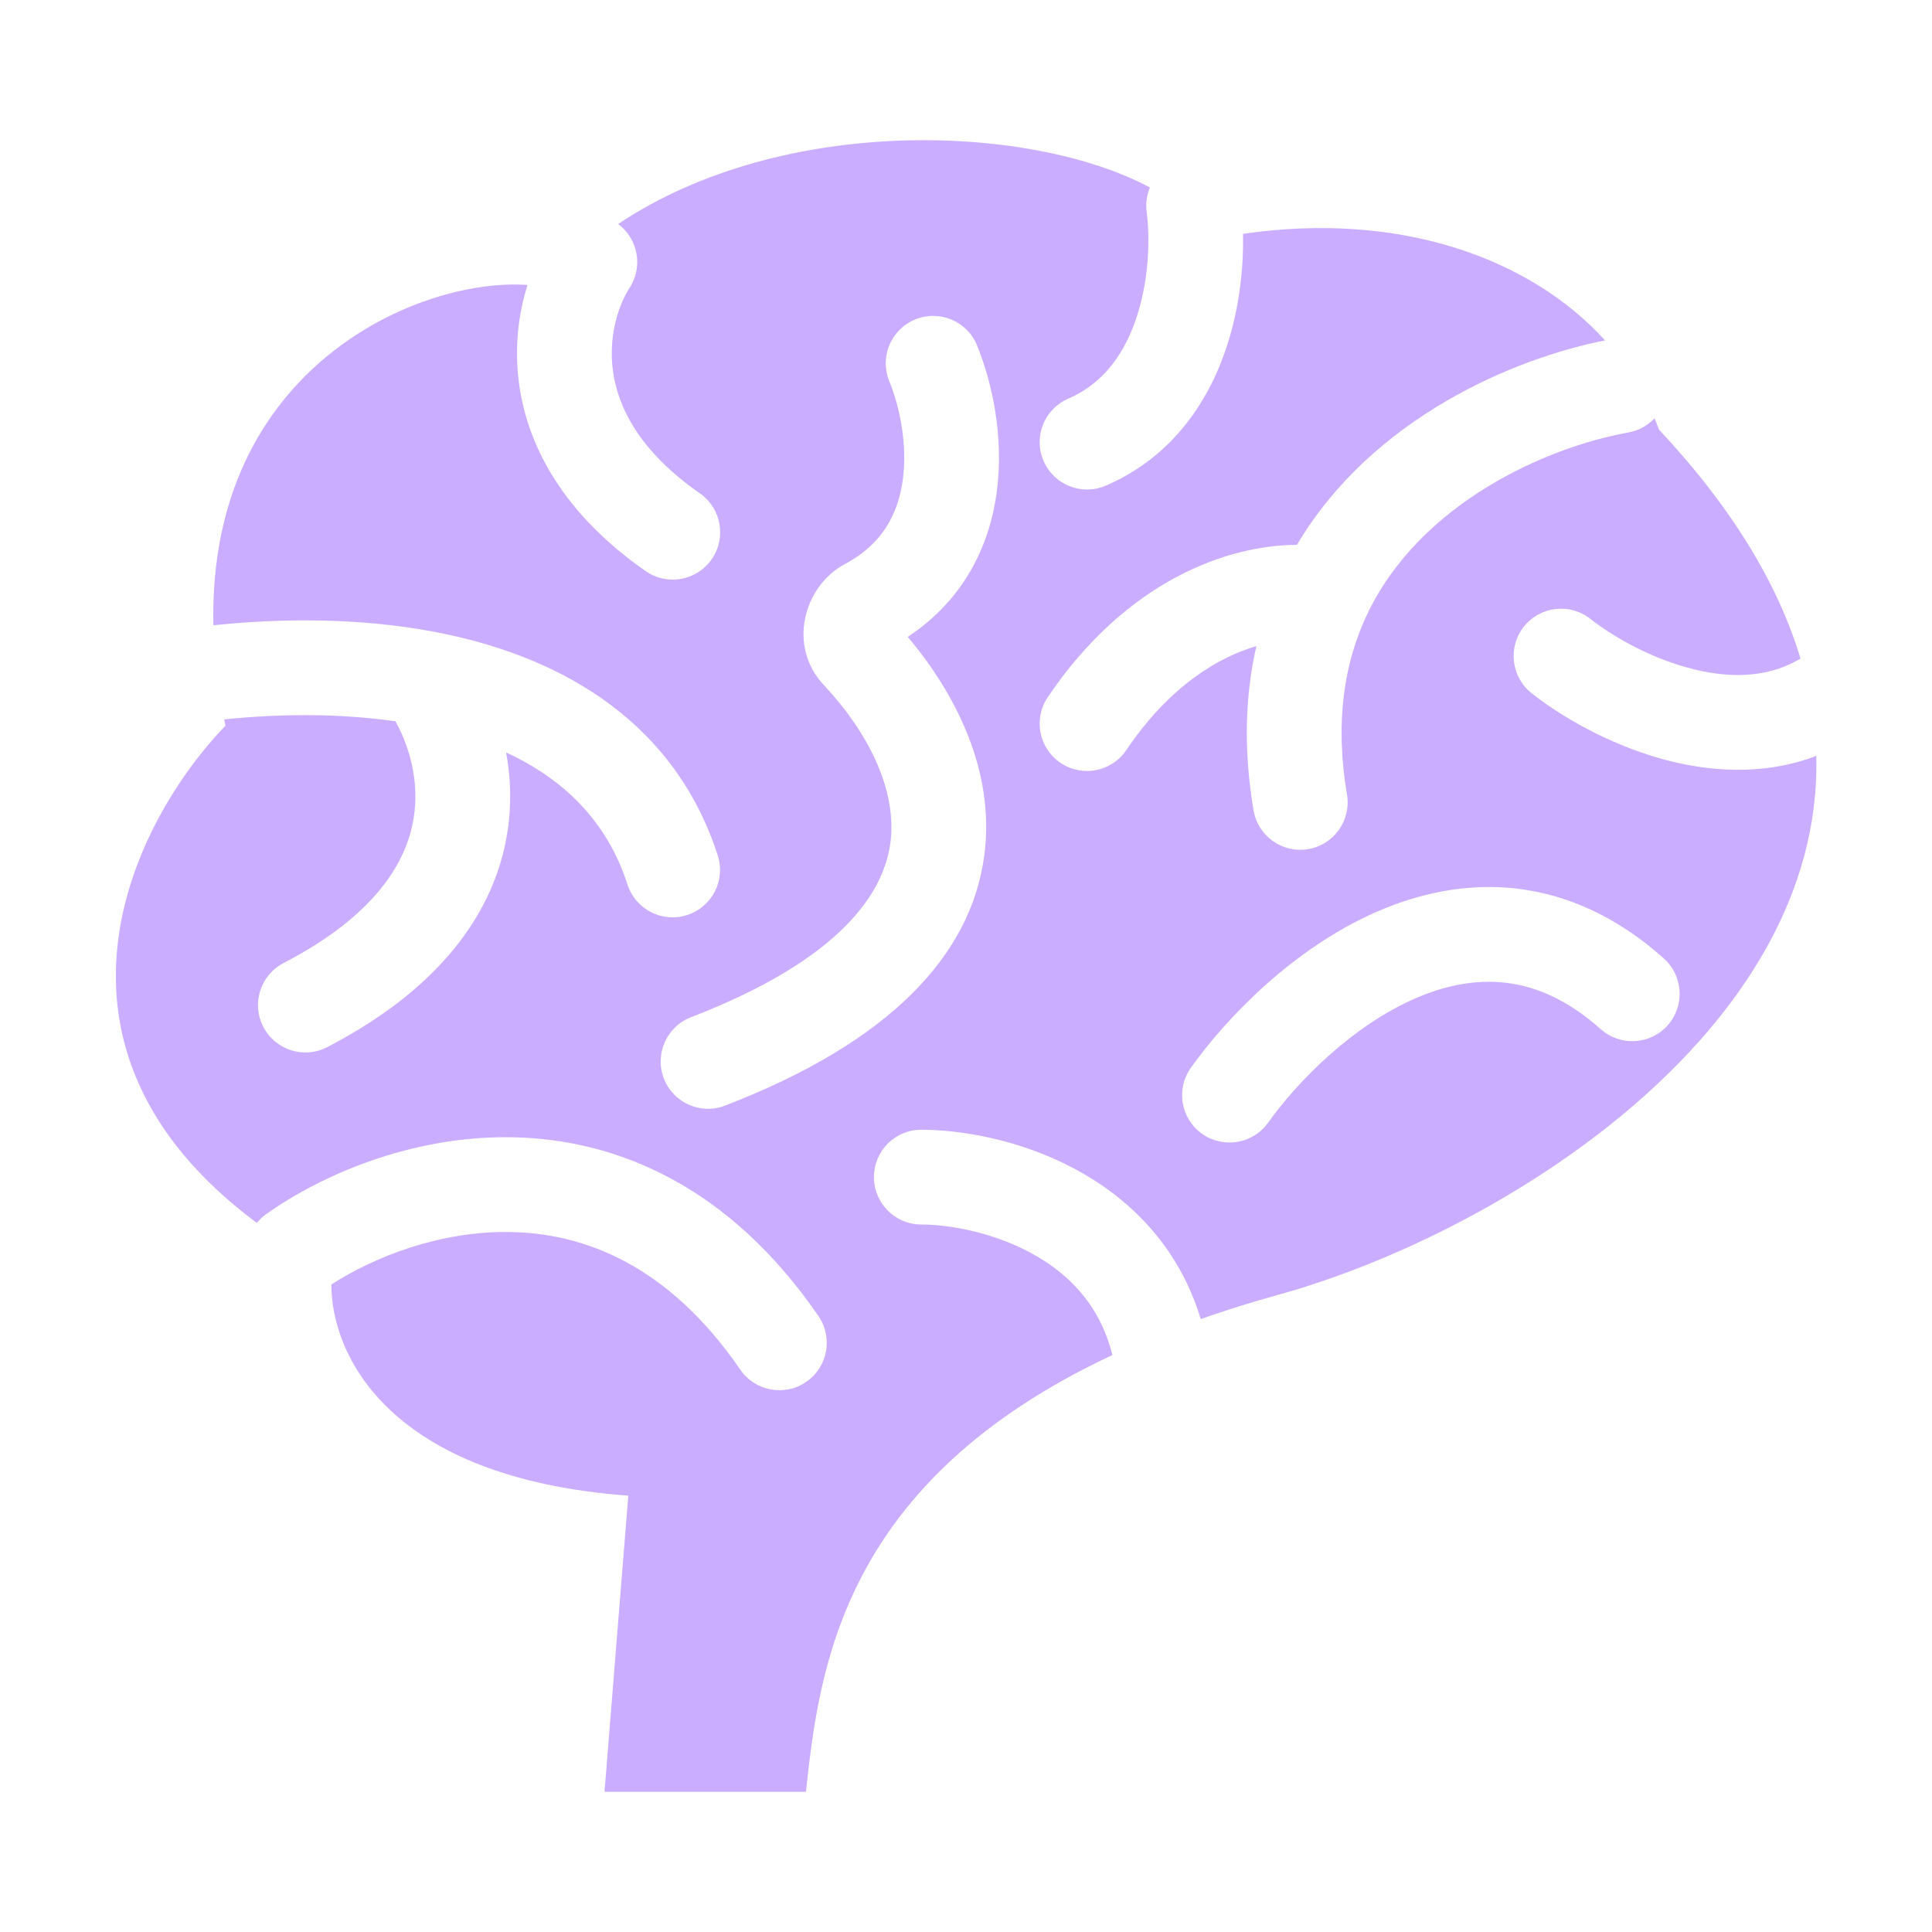 <svg width="20" height="20" viewBox="0 0 20 20" fill="none" xmlns="http://www.w3.org/2000/svg">
<path fill-rule="evenodd" clip-rule="evenodd" d="M6.504 15.483L6.258 18.549H8.343C8.482 17.263 8.717 15.337 11.516 14.027L11.514 14.022C11.383 13.499 11.049 13.17 10.656 12.962C10.252 12.748 9.807 12.676 9.537 12.676C9.266 12.676 9.047 12.456 9.047 12.185C9.047 11.914 9.266 11.695 9.537 11.695C9.941 11.695 10.549 11.794 11.116 12.095C11.665 12.386 12.195 12.878 12.43 13.655C12.686 13.565 12.959 13.479 13.249 13.399C15.527 12.764 18.874 10.686 18.802 7.825C18.245 8.037 17.669 7.987 17.192 7.853C16.629 7.694 16.143 7.404 15.855 7.176C15.643 7.008 15.607 6.7 15.775 6.487C15.943 6.275 16.252 6.239 16.464 6.407C16.667 6.568 17.039 6.791 17.457 6.908C17.875 7.026 18.279 7.023 18.614 6.832C18.622 6.827 18.63 6.823 18.639 6.819C18.414 6.068 17.948 5.274 17.173 4.446C17.159 4.407 17.144 4.369 17.128 4.33C17.059 4.404 16.965 4.457 16.858 4.477C16.013 4.627 14.696 5.207 14.149 6.367C13.922 6.849 13.814 7.456 13.944 8.224C13.989 8.492 13.809 8.745 13.542 8.79C13.275 8.835 13.022 8.656 12.977 8.389C12.87 7.761 12.89 7.195 13.006 6.688C12.617 6.803 12.113 7.094 11.659 7.765C11.508 7.99 11.203 8.049 10.978 7.897C10.754 7.745 10.695 7.44 10.847 7.216C11.67 5.999 12.719 5.643 13.426 5.64C14.209 4.32 15.685 3.706 16.616 3.524C15.839 2.668 14.484 2.184 12.868 2.421C12.874 2.755 12.835 3.161 12.708 3.56C12.529 4.123 12.158 4.72 11.448 5.027C11.199 5.135 10.91 5.02 10.803 4.771C10.695 4.523 10.81 4.234 11.059 4.127C11.428 3.967 11.649 3.652 11.773 3.263C11.899 2.867 11.904 2.446 11.87 2.193C11.859 2.104 11.872 2.018 11.904 1.941C10.684 1.287 8.114 1.173 6.399 2.319C6.605 2.472 6.659 2.761 6.518 2.979C6.41 3.144 6.293 3.47 6.346 3.847C6.397 4.205 6.607 4.663 7.245 5.107C7.467 5.262 7.522 5.568 7.367 5.79C7.212 6.012 6.906 6.067 6.684 5.912C5.85 5.331 5.468 4.643 5.375 3.984C5.321 3.601 5.367 3.246 5.461 2.95C4.356 2.869 2.15 3.794 2.209 6.473C2.909 6.399 3.71 6.394 4.477 6.537C5.71 6.766 6.959 7.402 7.43 8.855C7.513 9.112 7.372 9.389 7.114 9.472C6.856 9.556 6.58 9.415 6.496 9.157C6.284 8.5 5.834 8.064 5.239 7.789C5.287 8.046 5.298 8.325 5.252 8.617C5.125 9.429 4.57 10.227 3.387 10.84C3.147 10.965 2.851 10.871 2.726 10.63C2.601 10.39 2.695 10.094 2.936 9.969C3.911 9.464 4.215 8.899 4.283 8.464C4.343 8.085 4.237 7.725 4.094 7.467C3.497 7.381 2.875 7.39 2.321 7.447C2.325 7.469 2.33 7.49 2.334 7.512C1.362 8.522 0.219 10.845 2.659 12.66C2.686 12.626 2.718 12.596 2.755 12.569C3.311 12.173 4.252 11.753 5.306 11.773C6.391 11.793 7.55 12.282 8.472 13.623C8.626 13.846 8.569 14.152 8.346 14.305C8.123 14.459 7.817 14.402 7.664 14.179C6.919 13.096 6.053 12.768 5.287 12.754C4.551 12.74 3.866 13.016 3.43 13.297C3.43 14.029 4.026 15.3 6.504 15.483ZM9.474 3.307C9.725 3.204 10.011 3.324 10.114 3.575C10.267 3.949 10.396 4.516 10.318 5.096C10.245 5.641 9.983 6.206 9.397 6.593C9.874 7.159 10.308 7.967 10.189 8.858C10.052 9.886 9.215 10.787 7.506 11.445C7.253 11.543 6.97 11.417 6.872 11.164C6.775 10.911 6.901 10.627 7.154 10.53C8.715 9.928 9.148 9.238 9.217 8.727C9.291 8.174 8.98 7.573 8.527 7.09C8.149 6.687 8.32 6.066 8.747 5.839C9.138 5.631 9.299 5.314 9.346 4.965C9.396 4.595 9.311 4.202 9.206 3.947C9.103 3.696 9.223 3.41 9.474 3.307ZM13.127 11.622C13.442 11.182 14.004 10.619 14.645 10.338C14.958 10.2 15.274 10.138 15.584 10.173C15.889 10.208 16.221 10.342 16.57 10.653C16.772 10.834 17.082 10.817 17.263 10.615C17.443 10.413 17.426 10.103 17.224 9.922C16.739 9.488 16.221 9.259 15.696 9.198C15.176 9.139 14.684 9.25 14.251 9.439C13.397 9.813 12.708 10.521 12.329 11.052C12.171 11.272 12.222 11.578 12.442 11.736C12.663 11.893 12.969 11.843 13.127 11.622Z" fill="#CBADFF"/>
</svg>
